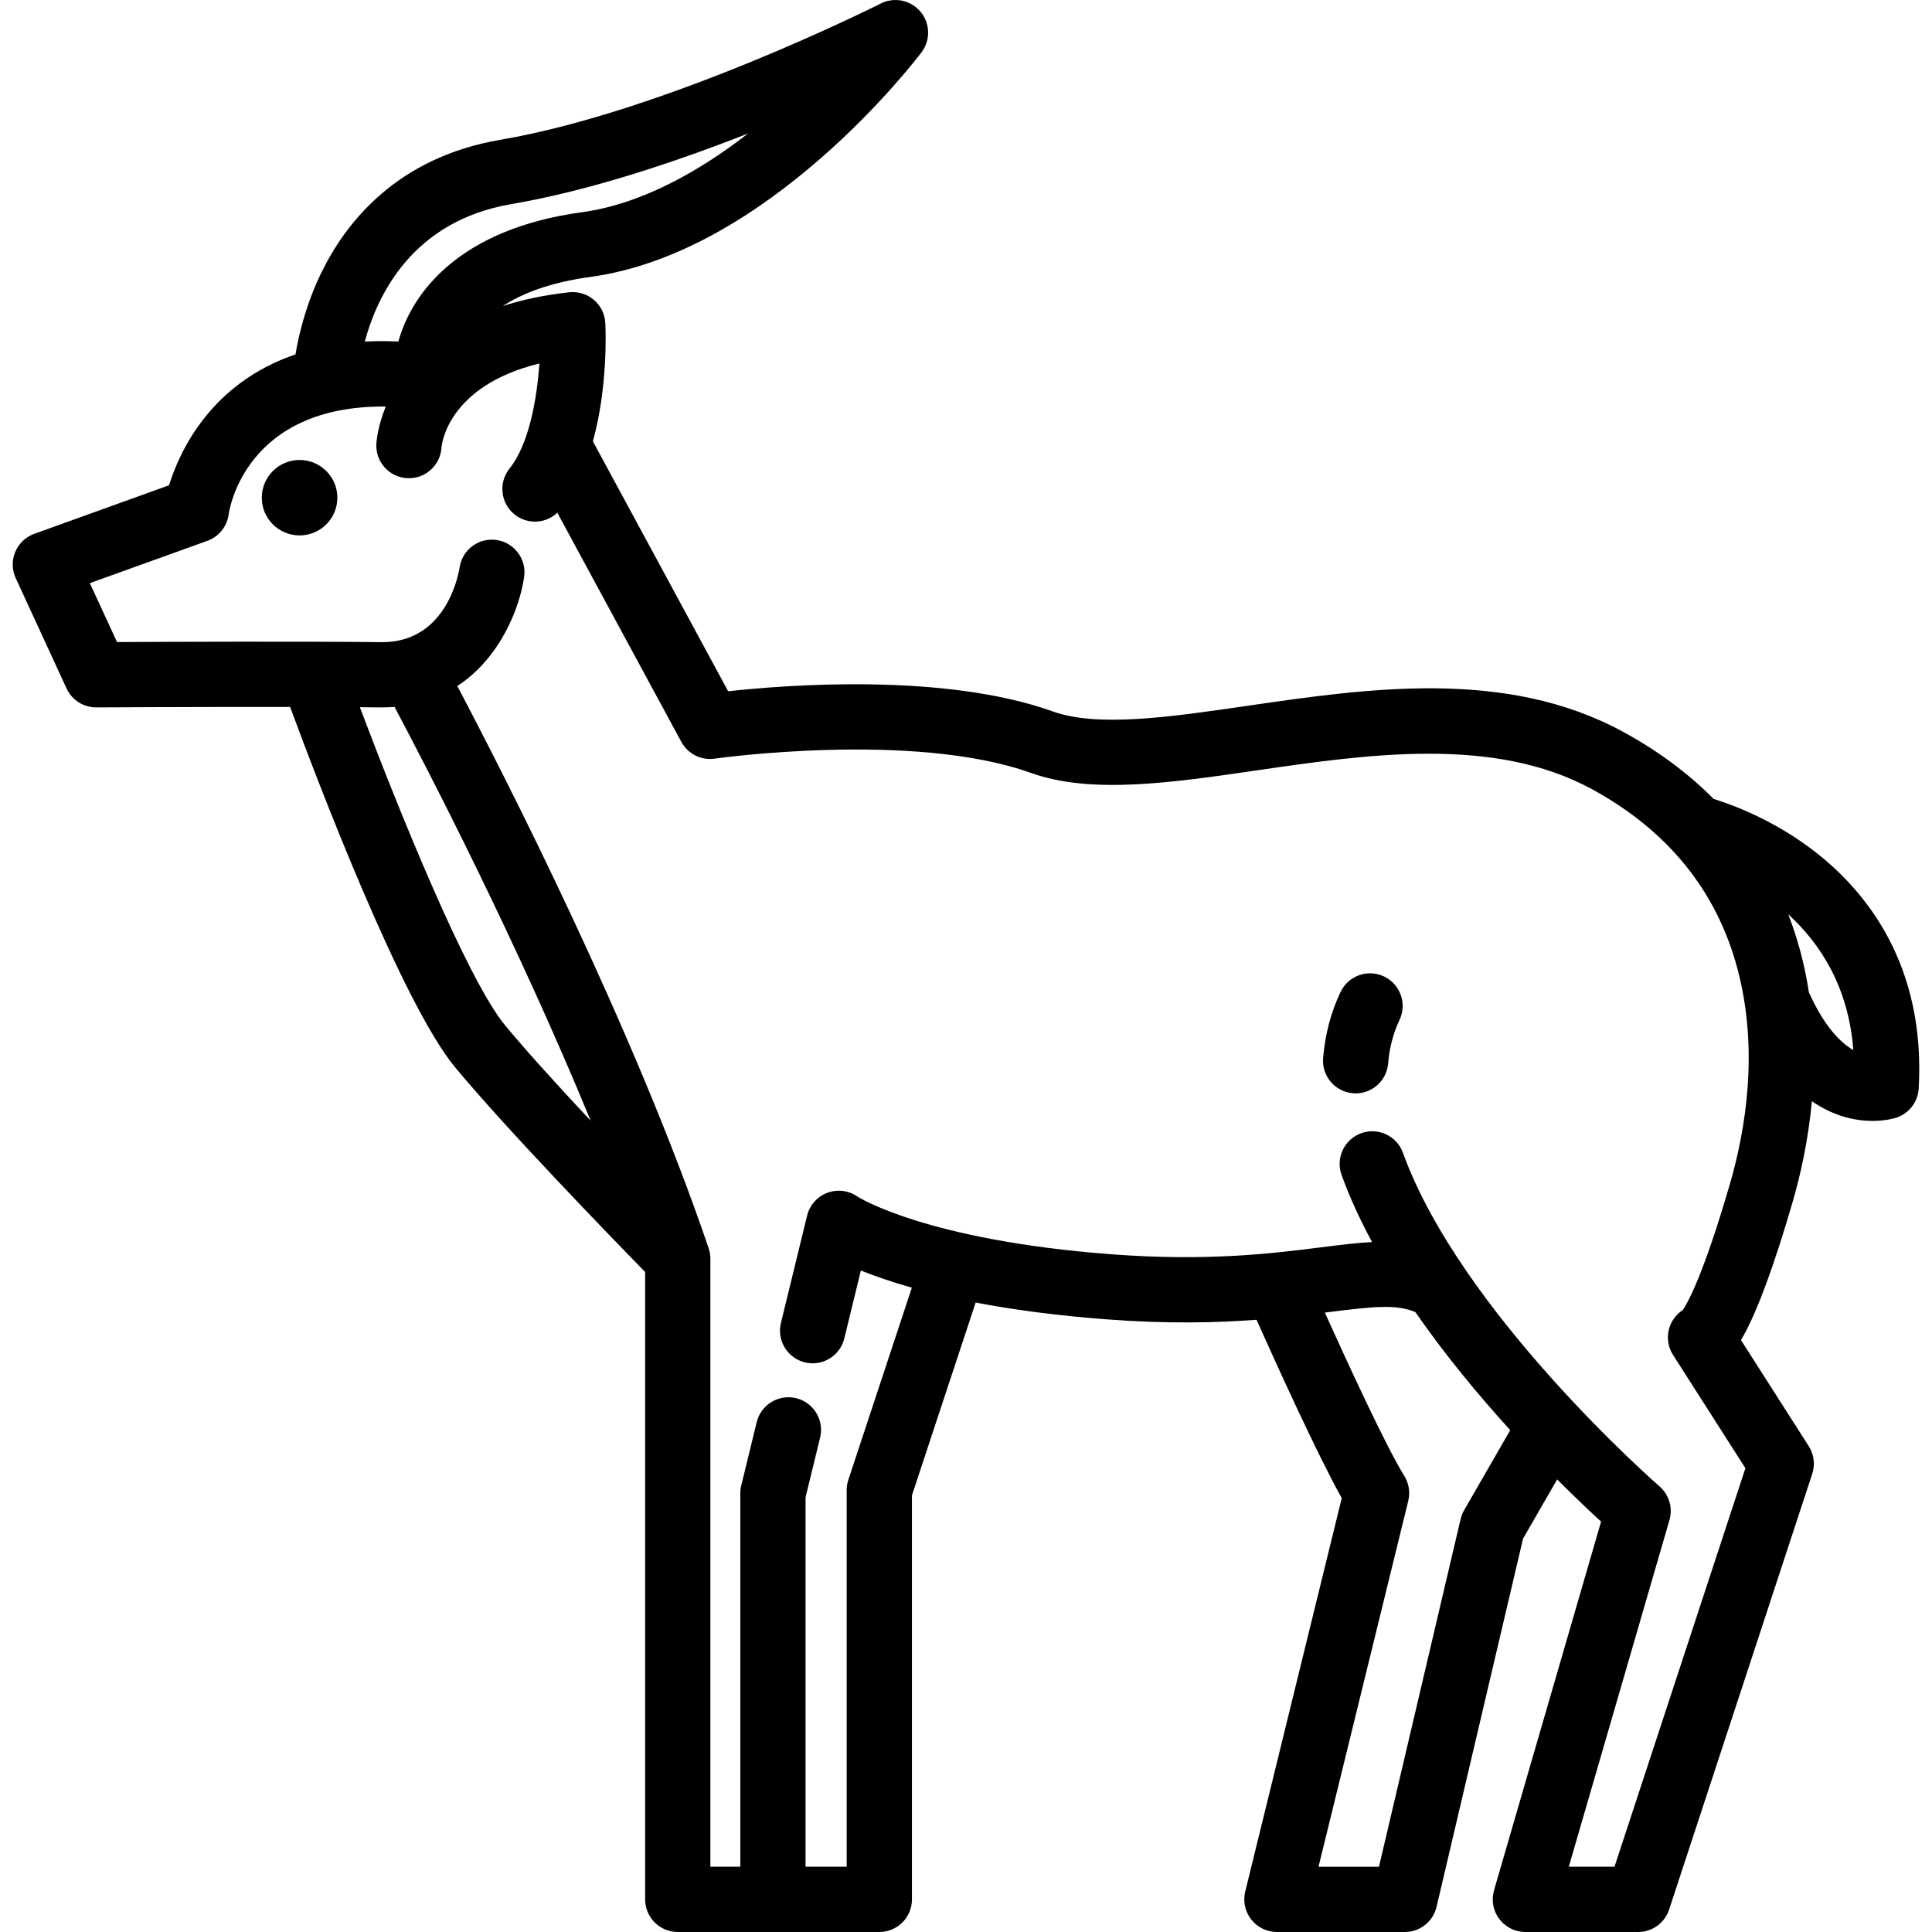<?xml version="1.0" encoding="iso-8859-1"?>
<!-- Generator: Adobe Illustrator 19.0.0, SVG Export Plug-In . SVG Version: 6.00 Build 0)  -->
<svg version="1.1" id="Layer_1" xmlns="http://www.w3.org/2000/svg" xmlns:xlink="http://www.w3.org/1999/xlink" x="0px" y="0px"
	 viewBox="0 0 511.999 511.999" style="enable-background:new 0 0 511.999 511.999;" xml:space="preserve">
<g>
	<g>
		<path d="M366.783,258.774c-4.31-2.047-9.47-0.212-11.519,4.103c-2.567,5.405-4.122,11.305-4.625,17.536
			c-0.384,4.76,3.163,8.928,7.923,9.312c0.236,0.02,0.47,0.028,0.703,0.028c4.46,0,8.244-3.428,8.609-7.951
			c0.333-4.133,1.346-8.004,3.01-11.508C372.933,265.98,371.097,260.822,366.783,258.774z"/>
	</g>
</g>
<g>
	<g>
		<path d="M481.167,225.85c-10.885-8.493-22.027-12.584-27.035-14.125c-6.771-6.83-14.799-12.786-24.073-17.824
			c-30.964-16.827-67.408-11.523-99.558-6.844c-20.341,2.96-39.555,5.757-51.45,1.496c-28.757-10.3-70.559-7.065-86.082-5.364
			l-35.843-66.229c3.941-14.317,3.403-29.051,3.289-31.337c-0.118-2.378-1.213-4.604-3.025-6.15
			c-1.812-1.545-4.182-2.276-6.55-2.017c-6.714,0.733-12.542,2.005-17.609,3.653c5.145-3.356,12.562-6.265,23.301-7.732
			c47.091-6.427,86.048-57.354,87.682-59.518c2.427-3.211,2.315-7.669-0.267-10.757c-2.581-3.089-6.95-3.985-10.54-2.167
			c-0.561,0.286-56.782,28.595-100.805,36.113c-27.313,4.664-40.88,21.737-47.452,35.237c-4.061,8.344-5.96,16.332-6.842,21.638
			c-22.391,7.6-30.692,25.608-33.515,34.684L9.092,141.46c-2.279,0.821-4.11,2.56-5.047,4.794c-0.934,2.233-0.89,4.759,0.123,6.958
			l13.469,29.228c1.413,3.065,4.48,5.027,7.852,5.027c0.016,0,0.032,0,0.048,0c0.367-0.002,27.175-0.151,51.342-0.121
			c7.258,19.662,29.627,78.451,43.699,95.461c13.407,16.207,41.784,45.475,50.392,54.294v166.25c0,4.776,3.87,8.646,8.646,8.646
			h25.218h28.195c4.776,0,8.646-3.87,8.646-8.646V396.279l16.881-51.088c9.591,1.833,21.121,3.43,34.86,4.462
			c16.041,1.207,28.944,0.899,39.579,0.101c4.952,11.089,15.996,35.463,22.578,47.271l-25.576,104.266
			c-0.633,2.58-0.045,5.306,1.594,7.396c1.639,2.09,4.148,3.31,6.803,3.31h33.892c4.014,0,7.499-2.762,8.418-6.669l22.919-97.581
			l9.039-15.691c4.769,4.781,8.825,8.604,11.636,11.184l-28.367,97.701c-0.759,2.611-0.244,5.427,1.389,7.603
			c1.632,2.174,4.194,3.454,6.913,3.454h29.883c3.735,0,7.048-2.399,8.214-5.947l37.928-115.466c0.81-2.467,0.469-5.166-0.929-7.355
			l-17.949-28.087c0.267-0.459,0.498-0.876,0.695-1.233c3.786-6.859,8.147-18.731,12.961-35.285
			c2.156-7.411,4.188-16.597,5.126-26.805c6.076,4.209,11.882,5.231,16.068,5.23c3.641,0,6.058-0.768,6.361-0.87
			c3.349-1.125,5.677-4.173,5.879-7.701C510.344,255.788,494.657,236.376,481.167,225.85z M135.515,54.089
			c20.809-3.553,43.623-11.21,62.72-18.705c-12.686,9.839-28.042,18.674-44.039,20.859c-32.211,4.396-44.971,21.083-48.625,34.259
			c-3.116-0.138-6.084-0.13-8.898,0.021C100.02,78.067,109.395,58.55,135.515,54.089z M133.902,271.785
			c-10.205-12.336-28.519-57.804-38.537-84.368c1.929,0.014,3.768,0.031,5.488,0.05c0.166,0.001,0.327,0.002,0.492,0.002
			c1.101,0,2.163-0.055,3.207-0.136c8.182,15.396,32.223,61.633,51.987,109.671C148.014,287.896,139.496,278.549,133.902,271.785z
			 M388.007,400.219c-0.422,0.729-0.732,1.517-0.926,2.338l-21.642,92.151h-16.019l23.782-96.955
			c0.553-2.258,0.174-4.645-1.051-6.62c-4.83-7.78-15.009-29.883-21.05-43.278c0.382-0.048,0.775-0.097,1.148-0.144
			c11.844-1.497,17.898-2.125,22.843,0.017c7.982,11.521,16.902,22.224,25.135,31.279L388.007,400.219z M458.433,313.796
			c-7.101,24.416-11.289,31.656-12.469,33.369c-1.129,0.73-2.091,1.726-2.789,2.933c-1.616,2.797-1.539,6.261,0.201,8.982
			l19.174,30.005l-34.694,105.621h-12.109l26.672-91.862c0.941-3.24-0.091-6.733-2.64-8.944c-0.526-0.455-52.68-46.018-67.98-88.39
			c-1.623-4.491-6.58-6.819-11.069-5.197c-4.491,1.622-6.818,6.578-5.197,11.068c2.148,5.95,4.907,11.904,8.074,17.769
			c-4.156,0.224-8.604,0.779-13.531,1.403c-12.597,1.592-29.847,3.771-55.365,1.856c-49.454-3.717-67.39-15.251-67.481-15.31
			c-2.339-1.629-5.331-1.998-7.999-0.99c-2.666,1.009-4.664,3.268-5.34,6.037l-6.94,28.447c-1.131,4.639,1.711,9.317,6.351,10.449
			c0.689,0.168,1.376,0.249,2.055,0.249c3.893,0,7.429-2.649,8.392-6.6l4.39-17.993c3.521,1.418,7.983,2.986,13.508,4.544
			l-16.83,50.931c-0.289,0.876-0.437,1.791-0.437,2.712v99.819h-10.903v-97.909l3.858-15.815c1.132-4.638-1.711-9.317-6.351-10.449
			c-4.633-1.129-9.317,1.712-10.448,6.351l-4.105,16.825c-0.165,0.671-0.247,1.359-0.247,2.048v98.947h-7.927V333.576
			c0-0.024-0.003-0.048-0.003-0.073c-0.001-0.182-0.014-0.364-0.026-0.546c-0.007-0.104-0.012-0.206-0.023-0.309
			c-0.017-0.163-0.045-0.326-0.073-0.489c-0.021-0.123-0.04-0.246-0.066-0.368c-0.03-0.142-0.068-0.284-0.105-0.425
			c-0.037-0.141-0.075-0.28-0.119-0.418c-0.016-0.05-0.025-0.1-0.043-0.15c-19.831-58.428-54.465-125.978-66.607-148.984
			c11.402-7.482,16.522-20.681,17.713-28.915c0.684-4.726-2.594-9.11-7.32-9.794c-4.73-0.684-9.111,2.594-9.794,7.32
			c-0.118,0.81-3.055,19.754-20.48,19.754c-0.088,0-0.179-0.001-0.269-0.002c-20.199-0.222-56.245-0.09-70.033-0.026l-7.195-15.612
			l31.141-11.212c3.032-1.092,5.206-3.778,5.639-6.971c0.173-1.273,4.415-28.944,41.632-28.621
			c-2.174,5.366-2.461,9.406-2.488,9.879c-0.264,4.768,3.387,8.846,8.155,9.109c4.767,0.255,8.845-3.388,9.109-8.155
			c0.01-0.18,1.21-16.191,25.945-22.241c-0.641,9.14-2.658,21.272-7.927,27.868c-2.98,3.73-2.371,9.17,1.36,12.152
			c1.593,1.273,3.498,1.891,5.39,1.891c2.155,0,4.287-0.809,5.929-2.359l32.863,60.725c1.722,3.185,5.252,4.964,8.83,4.443
			c0.523-0.075,52.664-7.374,83.823,3.786c15.955,5.714,37.237,2.618,59.772-0.663c29.487-4.292,62.904-9.153,88.812,4.925
			c20.091,10.918,33.079,26.898,38.607,47.497C466.225,278.258,462.545,299.66,458.433,313.796z M451.059,345.788
			c-0.19-0.008-0.377,0-0.564,0.003c0.055-0.001,0.101-0.013,0.158-0.013C450.784,345.778,450.921,345.782,451.059,345.788z
			 M479.38,262.984c-0.558-3.596-1.29-7.225-2.269-10.875c-0.906-3.377-1.984-6.644-3.209-9.814
			c8.457,7.726,15.977,19.202,17.24,35.971C487.781,276.349,483.496,272.114,479.38,262.984z"/>
	</g>
</g>
<g>
	<g>
		<path d="M79.39,121.896c-5.522,0-10.015,4.486-10.015,9.998c0,5.511,4.492,9.997,10.015,9.997c5.522,0,10.015-4.485,10.015-9.997
			C89.405,126.381,84.912,121.896,79.39,121.896z"/>
	</g>
</g>
<g>
</g>
<g>
</g>
<g>
</g>
<g>
</g>
<g>
</g>
<g>
</g>
<g>
</g>
<g>
</g>
<g>
</g>
<g>
</g>
<g>
</g>
<g>
</g>
<g>
</g>
<g>
</g>
<g>
</g>
</svg>
